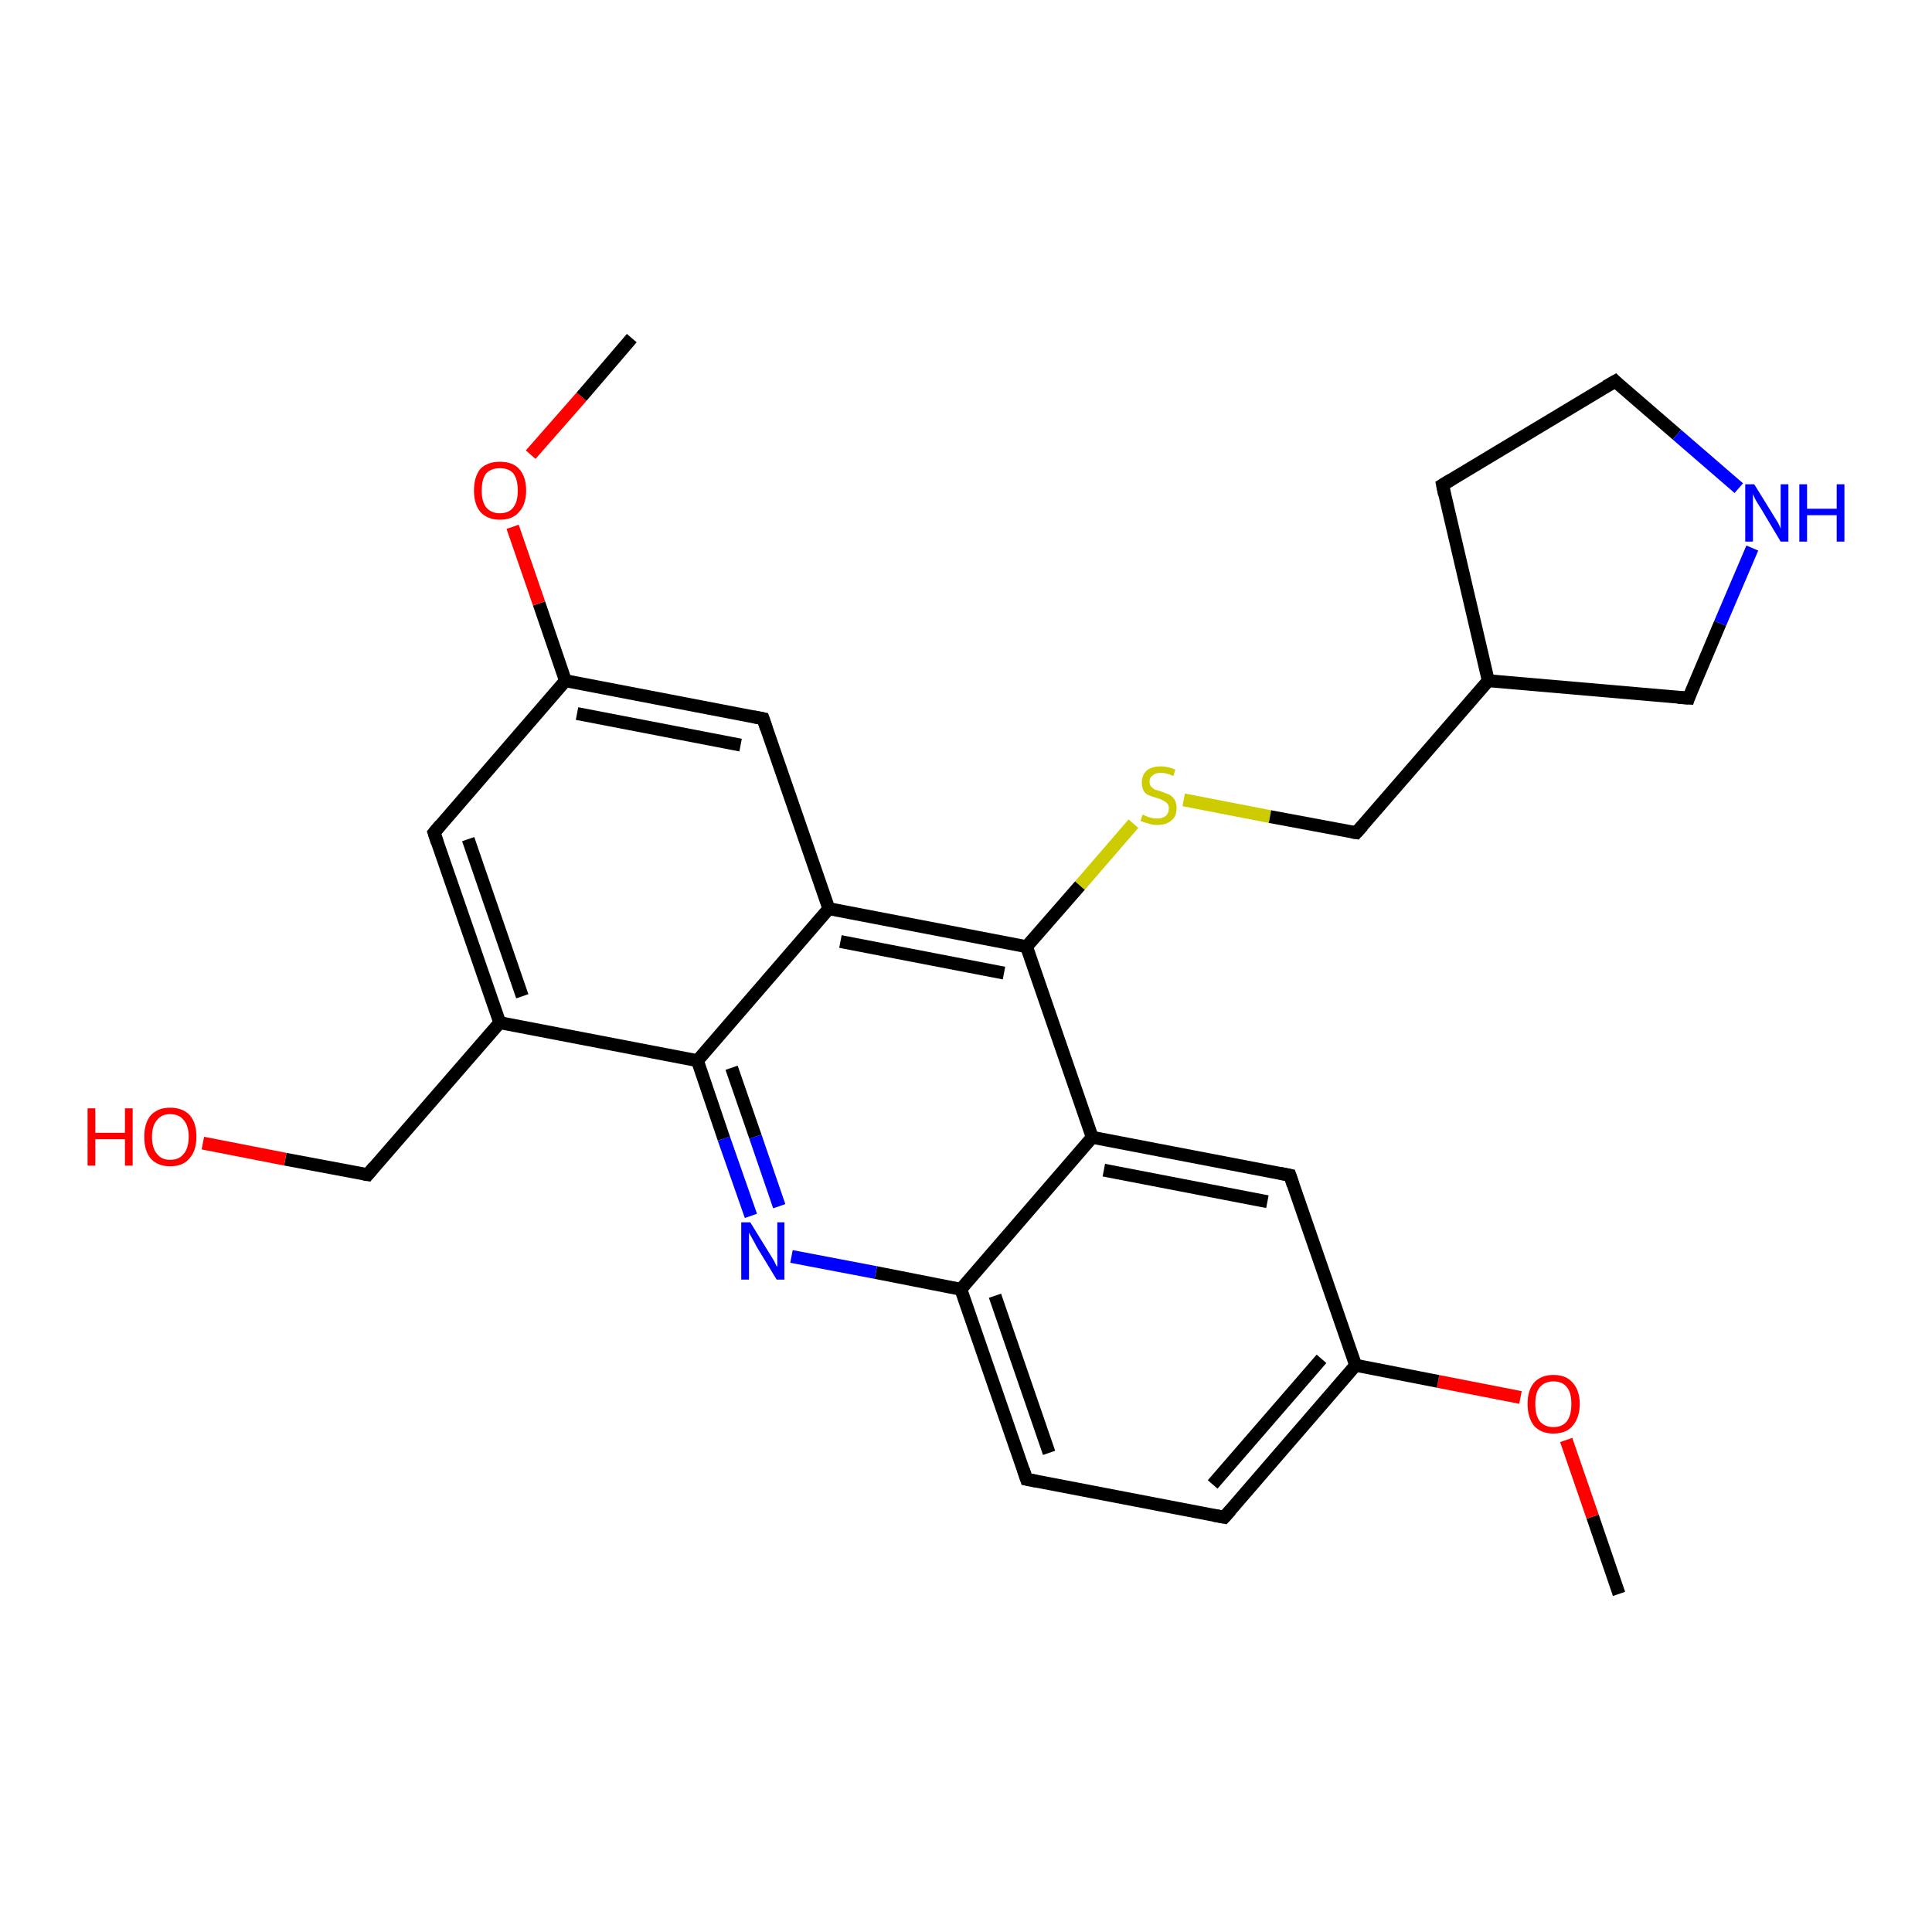 <?xml version='1.0' encoding='iso-8859-1'?>
<svg version='1.1' baseProfile='full'
              xmlns='http://www.w3.org/2000/svg'
                      xmlns:rdkit='http://www.rdkit.org/xml'
                      xmlns:xlink='http://www.w3.org/1999/xlink'
                  xml:space='preserve'
width='300px' height='300px' viewBox='0 0 300 300'>
<!-- END OF HEADER -->
<rect style='opacity:1.0;fill:#FFFFFF;stroke:none' width='300.0' height='300.0' x='0.0' y='0.0'> </rect>
<path class='bond-0 atom-0 atom-1' d='M 251.4,247.5 L 247.3,235.5' style='fill:none;fill-rule:evenodd;stroke:#000000;stroke-width:2.0px;stroke-linecap:butt;stroke-linejoin:miter;stroke-opacity:1' />
<path class='bond-0 atom-0 atom-1' d='M 247.3,235.5 L 243.2,223.6' style='fill:none;fill-rule:evenodd;stroke:#FF0000;stroke-width:2.0px;stroke-linecap:butt;stroke-linejoin:miter;stroke-opacity:1' />
<path class='bond-1 atom-1 atom-2' d='M 236.1,217.0 L 223.3,214.5' style='fill:none;fill-rule:evenodd;stroke:#FF0000;stroke-width:2.0px;stroke-linecap:butt;stroke-linejoin:miter;stroke-opacity:1' />
<path class='bond-1 atom-1 atom-2' d='M 223.3,214.5 L 210.5,212.0' style='fill:none;fill-rule:evenodd;stroke:#000000;stroke-width:2.0px;stroke-linecap:butt;stroke-linejoin:miter;stroke-opacity:1' />
<path class='bond-2 atom-2 atom-3' d='M 210.5,212.0 L 190.1,235.6' style='fill:none;fill-rule:evenodd;stroke:#000000;stroke-width:2.0px;stroke-linecap:butt;stroke-linejoin:miter;stroke-opacity:1' />
<path class='bond-2 atom-2 atom-3' d='M 205.2,211.0 L 188.3,230.5' style='fill:none;fill-rule:evenodd;stroke:#000000;stroke-width:2.0px;stroke-linecap:butt;stroke-linejoin:miter;stroke-opacity:1' />
<path class='bond-3 atom-3 atom-4' d='M 190.1,235.6 L 159.4,229.7' style='fill:none;fill-rule:evenodd;stroke:#000000;stroke-width:2.0px;stroke-linecap:butt;stroke-linejoin:miter;stroke-opacity:1' />
<path class='bond-4 atom-4 atom-5' d='M 159.4,229.7 L 149.2,200.2' style='fill:none;fill-rule:evenodd;stroke:#000000;stroke-width:2.0px;stroke-linecap:butt;stroke-linejoin:miter;stroke-opacity:1' />
<path class='bond-4 atom-4 atom-5' d='M 162.9,225.6 L 154.5,201.2' style='fill:none;fill-rule:evenodd;stroke:#000000;stroke-width:2.0px;stroke-linecap:butt;stroke-linejoin:miter;stroke-opacity:1' />
<path class='bond-5 atom-5 atom-6' d='M 149.2,200.2 L 136.0,197.6' style='fill:none;fill-rule:evenodd;stroke:#000000;stroke-width:2.0px;stroke-linecap:butt;stroke-linejoin:miter;stroke-opacity:1' />
<path class='bond-5 atom-5 atom-6' d='M 136.0,197.6 L 122.9,195.1' style='fill:none;fill-rule:evenodd;stroke:#0000FF;stroke-width:2.0px;stroke-linecap:butt;stroke-linejoin:miter;stroke-opacity:1' />
<path class='bond-6 atom-6 atom-7' d='M 116.6,188.8 L 112.4,176.8' style='fill:none;fill-rule:evenodd;stroke:#0000FF;stroke-width:2.0px;stroke-linecap:butt;stroke-linejoin:miter;stroke-opacity:1' />
<path class='bond-6 atom-6 atom-7' d='M 112.4,176.8 L 108.3,164.7' style='fill:none;fill-rule:evenodd;stroke:#000000;stroke-width:2.0px;stroke-linecap:butt;stroke-linejoin:miter;stroke-opacity:1' />
<path class='bond-6 atom-6 atom-7' d='M 121.0,187.3 L 117.3,176.5' style='fill:none;fill-rule:evenodd;stroke:#0000FF;stroke-width:2.0px;stroke-linecap:butt;stroke-linejoin:miter;stroke-opacity:1' />
<path class='bond-6 atom-6 atom-7' d='M 117.3,176.5 L 113.6,165.8' style='fill:none;fill-rule:evenodd;stroke:#000000;stroke-width:2.0px;stroke-linecap:butt;stroke-linejoin:miter;stroke-opacity:1' />
<path class='bond-7 atom-7 atom-8' d='M 108.3,164.7 L 77.6,158.8' style='fill:none;fill-rule:evenodd;stroke:#000000;stroke-width:2.0px;stroke-linecap:butt;stroke-linejoin:miter;stroke-opacity:1' />
<path class='bond-8 atom-8 atom-9' d='M 77.6,158.8 L 57.1,182.4' style='fill:none;fill-rule:evenodd;stroke:#000000;stroke-width:2.0px;stroke-linecap:butt;stroke-linejoin:miter;stroke-opacity:1' />
<path class='bond-9 atom-9 atom-10' d='M 57.1,182.4 L 44.3,180.0' style='fill:none;fill-rule:evenodd;stroke:#000000;stroke-width:2.0px;stroke-linecap:butt;stroke-linejoin:miter;stroke-opacity:1' />
<path class='bond-9 atom-9 atom-10' d='M 44.3,180.0 L 31.5,177.5' style='fill:none;fill-rule:evenodd;stroke:#FF0000;stroke-width:2.0px;stroke-linecap:butt;stroke-linejoin:miter;stroke-opacity:1' />
<path class='bond-10 atom-8 atom-11' d='M 77.6,158.8 L 67.4,129.3' style='fill:none;fill-rule:evenodd;stroke:#000000;stroke-width:2.0px;stroke-linecap:butt;stroke-linejoin:miter;stroke-opacity:1' />
<path class='bond-10 atom-8 atom-11' d='M 81.1,154.7 L 72.7,130.3' style='fill:none;fill-rule:evenodd;stroke:#000000;stroke-width:2.0px;stroke-linecap:butt;stroke-linejoin:miter;stroke-opacity:1' />
<path class='bond-11 atom-11 atom-12' d='M 67.4,129.3 L 87.8,105.7' style='fill:none;fill-rule:evenodd;stroke:#000000;stroke-width:2.0px;stroke-linecap:butt;stroke-linejoin:miter;stroke-opacity:1' />
<path class='bond-12 atom-12 atom-13' d='M 87.8,105.7 L 83.7,93.7' style='fill:none;fill-rule:evenodd;stroke:#000000;stroke-width:2.0px;stroke-linecap:butt;stroke-linejoin:miter;stroke-opacity:1' />
<path class='bond-12 atom-12 atom-13' d='M 83.7,93.7 L 79.6,81.8' style='fill:none;fill-rule:evenodd;stroke:#FF0000;stroke-width:2.0px;stroke-linecap:butt;stroke-linejoin:miter;stroke-opacity:1' />
<path class='bond-13 atom-13 atom-14' d='M 82.4,70.6 L 90.3,61.6' style='fill:none;fill-rule:evenodd;stroke:#FF0000;stroke-width:2.0px;stroke-linecap:butt;stroke-linejoin:miter;stroke-opacity:1' />
<path class='bond-13 atom-13 atom-14' d='M 90.3,61.6 L 98.1,52.5' style='fill:none;fill-rule:evenodd;stroke:#000000;stroke-width:2.0px;stroke-linecap:butt;stroke-linejoin:miter;stroke-opacity:1' />
<path class='bond-14 atom-12 atom-15' d='M 87.8,105.7 L 118.5,111.6' style='fill:none;fill-rule:evenodd;stroke:#000000;stroke-width:2.0px;stroke-linecap:butt;stroke-linejoin:miter;stroke-opacity:1' />
<path class='bond-14 atom-12 atom-15' d='M 89.6,110.8 L 115.0,115.7' style='fill:none;fill-rule:evenodd;stroke:#000000;stroke-width:2.0px;stroke-linecap:butt;stroke-linejoin:miter;stroke-opacity:1' />
<path class='bond-15 atom-15 atom-16' d='M 118.5,111.6 L 128.7,141.1' style='fill:none;fill-rule:evenodd;stroke:#000000;stroke-width:2.0px;stroke-linecap:butt;stroke-linejoin:miter;stroke-opacity:1' />
<path class='bond-16 atom-16 atom-17' d='M 128.7,141.1 L 159.4,147.0' style='fill:none;fill-rule:evenodd;stroke:#000000;stroke-width:2.0px;stroke-linecap:butt;stroke-linejoin:miter;stroke-opacity:1' />
<path class='bond-16 atom-16 atom-17' d='M 130.5,146.2 L 155.9,151.1' style='fill:none;fill-rule:evenodd;stroke:#000000;stroke-width:2.0px;stroke-linecap:butt;stroke-linejoin:miter;stroke-opacity:1' />
<path class='bond-17 atom-17 atom-18' d='M 159.4,147.0 L 167.7,137.5' style='fill:none;fill-rule:evenodd;stroke:#000000;stroke-width:2.0px;stroke-linecap:butt;stroke-linejoin:miter;stroke-opacity:1' />
<path class='bond-17 atom-17 atom-18' d='M 167.7,137.5 L 176.0,127.9' style='fill:none;fill-rule:evenodd;stroke:#CCCC00;stroke-width:2.0px;stroke-linecap:butt;stroke-linejoin:miter;stroke-opacity:1' />
<path class='bond-18 atom-18 atom-19' d='M 183.8,124.2 L 197.2,126.8' style='fill:none;fill-rule:evenodd;stroke:#CCCC00;stroke-width:2.0px;stroke-linecap:butt;stroke-linejoin:miter;stroke-opacity:1' />
<path class='bond-18 atom-18 atom-19' d='M 197.2,126.8 L 210.6,129.3' style='fill:none;fill-rule:evenodd;stroke:#000000;stroke-width:2.0px;stroke-linecap:butt;stroke-linejoin:miter;stroke-opacity:1' />
<path class='bond-19 atom-19 atom-20' d='M 210.6,129.3 L 231.1,105.7' style='fill:none;fill-rule:evenodd;stroke:#000000;stroke-width:2.0px;stroke-linecap:butt;stroke-linejoin:miter;stroke-opacity:1' />
<path class='bond-20 atom-20 atom-21' d='M 231.1,105.7 L 224.0,75.3' style='fill:none;fill-rule:evenodd;stroke:#000000;stroke-width:2.0px;stroke-linecap:butt;stroke-linejoin:miter;stroke-opacity:1' />
<path class='bond-21 atom-21 atom-22' d='M 224.0,75.3 L 250.8,59.2' style='fill:none;fill-rule:evenodd;stroke:#000000;stroke-width:2.0px;stroke-linecap:butt;stroke-linejoin:miter;stroke-opacity:1' />
<path class='bond-22 atom-22 atom-23' d='M 250.8,59.2 L 260.4,67.5' style='fill:none;fill-rule:evenodd;stroke:#000000;stroke-width:2.0px;stroke-linecap:butt;stroke-linejoin:miter;stroke-opacity:1' />
<path class='bond-22 atom-22 atom-23' d='M 260.4,67.5 L 270.0,75.8' style='fill:none;fill-rule:evenodd;stroke:#0000FF;stroke-width:2.0px;stroke-linecap:butt;stroke-linejoin:miter;stroke-opacity:1' />
<path class='bond-23 atom-23 atom-24' d='M 272.1,85.1 L 267.1,96.8' style='fill:none;fill-rule:evenodd;stroke:#0000FF;stroke-width:2.0px;stroke-linecap:butt;stroke-linejoin:miter;stroke-opacity:1' />
<path class='bond-23 atom-23 atom-24' d='M 267.1,96.8 L 262.2,108.4' style='fill:none;fill-rule:evenodd;stroke:#000000;stroke-width:2.0px;stroke-linecap:butt;stroke-linejoin:miter;stroke-opacity:1' />
<path class='bond-24 atom-17 atom-25' d='M 159.4,147.0 L 169.6,176.6' style='fill:none;fill-rule:evenodd;stroke:#000000;stroke-width:2.0px;stroke-linecap:butt;stroke-linejoin:miter;stroke-opacity:1' />
<path class='bond-25 atom-25 atom-26' d='M 169.6,176.6 L 200.3,182.5' style='fill:none;fill-rule:evenodd;stroke:#000000;stroke-width:2.0px;stroke-linecap:butt;stroke-linejoin:miter;stroke-opacity:1' />
<path class='bond-25 atom-25 atom-26' d='M 171.4,181.7 L 196.8,186.6' style='fill:none;fill-rule:evenodd;stroke:#000000;stroke-width:2.0px;stroke-linecap:butt;stroke-linejoin:miter;stroke-opacity:1' />
<path class='bond-26 atom-26 atom-2' d='M 200.3,182.5 L 210.5,212.0' style='fill:none;fill-rule:evenodd;stroke:#000000;stroke-width:2.0px;stroke-linecap:butt;stroke-linejoin:miter;stroke-opacity:1' />
<path class='bond-27 atom-25 atom-5' d='M 169.6,176.6 L 149.2,200.2' style='fill:none;fill-rule:evenodd;stroke:#000000;stroke-width:2.0px;stroke-linecap:butt;stroke-linejoin:miter;stroke-opacity:1' />
<path class='bond-28 atom-16 atom-7' d='M 128.7,141.1 L 108.3,164.7' style='fill:none;fill-rule:evenodd;stroke:#000000;stroke-width:2.0px;stroke-linecap:butt;stroke-linejoin:miter;stroke-opacity:1' />
<path class='bond-29 atom-24 atom-20' d='M 262.2,108.4 L 231.1,105.7' style='fill:none;fill-rule:evenodd;stroke:#000000;stroke-width:2.0px;stroke-linecap:butt;stroke-linejoin:miter;stroke-opacity:1' />
<path d='M 191.1,234.5 L 190.1,235.6 L 188.5,235.3' style='fill:none;stroke:#000000;stroke-width:2.0px;stroke-linecap:butt;stroke-linejoin:miter;stroke-opacity:1;' />
<path d='M 160.9,230.0 L 159.4,229.7 L 158.9,228.2' style='fill:none;stroke:#000000;stroke-width:2.0px;stroke-linecap:butt;stroke-linejoin:miter;stroke-opacity:1;' />
<path d='M 58.1,181.2 L 57.1,182.4 L 56.5,182.3' style='fill:none;stroke:#000000;stroke-width:2.0px;stroke-linecap:butt;stroke-linejoin:miter;stroke-opacity:1;' />
<path d='M 67.9,130.8 L 67.4,129.3 L 68.4,128.1' style='fill:none;stroke:#000000;stroke-width:2.0px;stroke-linecap:butt;stroke-linejoin:miter;stroke-opacity:1;' />
<path d='M 117.0,111.3 L 118.5,111.6 L 119.0,113.1' style='fill:none;stroke:#000000;stroke-width:2.0px;stroke-linecap:butt;stroke-linejoin:miter;stroke-opacity:1;' />
<path d='M 209.9,129.2 L 210.6,129.3 L 211.6,128.2' style='fill:none;stroke:#000000;stroke-width:2.0px;stroke-linecap:butt;stroke-linejoin:miter;stroke-opacity:1;' />
<path d='M 224.3,76.8 L 224.0,75.3 L 225.3,74.5' style='fill:none;stroke:#000000;stroke-width:2.0px;stroke-linecap:butt;stroke-linejoin:miter;stroke-opacity:1;' />
<path d='M 249.4,60.0 L 250.8,59.2 L 251.2,59.6' style='fill:none;stroke:#000000;stroke-width:2.0px;stroke-linecap:butt;stroke-linejoin:miter;stroke-opacity:1;' />
<path d='M 262.4,107.8 L 262.2,108.4 L 260.6,108.3' style='fill:none;stroke:#000000;stroke-width:2.0px;stroke-linecap:butt;stroke-linejoin:miter;stroke-opacity:1;' />
<path d='M 198.8,182.2 L 200.3,182.5 L 200.8,184.0' style='fill:none;stroke:#000000;stroke-width:2.0px;stroke-linecap:butt;stroke-linejoin:miter;stroke-opacity:1;' />
<path class='atom-1' d='M 237.2 218.0
Q 237.2 215.9, 238.2 214.7
Q 239.3 213.5, 241.2 213.5
Q 243.2 213.5, 244.2 214.7
Q 245.3 215.9, 245.3 218.0
Q 245.3 220.1, 244.2 221.4
Q 243.2 222.6, 241.2 222.6
Q 239.3 222.6, 238.2 221.4
Q 237.2 220.1, 237.2 218.0
M 241.2 221.6
Q 242.6 221.6, 243.3 220.7
Q 244.0 219.8, 244.0 218.0
Q 244.0 216.2, 243.3 215.4
Q 242.6 214.5, 241.2 214.5
Q 239.9 214.5, 239.1 215.4
Q 238.4 216.2, 238.4 218.0
Q 238.4 219.8, 239.1 220.7
Q 239.9 221.6, 241.2 221.6
' fill='#FF0000'/>
<path class='atom-6' d='M 116.5 189.8
L 119.4 194.5
Q 119.7 195.0, 120.2 195.8
Q 120.6 196.7, 120.7 196.7
L 120.7 189.8
L 121.8 189.8
L 121.8 198.7
L 120.6 198.7
L 117.5 193.6
Q 117.2 193.0, 116.8 192.3
Q 116.4 191.6, 116.3 191.4
L 116.3 198.7
L 115.1 198.7
L 115.1 189.8
L 116.5 189.8
' fill='#0000FF'/>
<path class='atom-10' d='M 13.6 172.1
L 14.8 172.1
L 14.8 175.9
L 19.4 175.9
L 19.4 172.1
L 20.6 172.1
L 20.6 181.0
L 19.4 181.0
L 19.4 176.9
L 14.8 176.9
L 14.8 181.0
L 13.6 181.0
L 13.6 172.1
' fill='#FF0000'/>
<path class='atom-10' d='M 22.4 176.5
Q 22.4 174.4, 23.4 173.2
Q 24.5 172.0, 26.4 172.0
Q 28.4 172.0, 29.5 173.2
Q 30.5 174.4, 30.5 176.5
Q 30.5 178.7, 29.4 179.9
Q 28.4 181.1, 26.4 181.1
Q 24.5 181.1, 23.4 179.9
Q 22.4 178.7, 22.4 176.5
M 26.4 180.1
Q 27.8 180.1, 28.5 179.2
Q 29.3 178.3, 29.3 176.5
Q 29.3 174.8, 28.5 173.9
Q 27.8 173.0, 26.4 173.0
Q 25.1 173.0, 24.4 173.9
Q 23.6 174.8, 23.6 176.5
Q 23.6 178.3, 24.4 179.2
Q 25.1 180.1, 26.4 180.1
' fill='#FF0000'/>
<path class='atom-13' d='M 73.6 76.2
Q 73.6 74.0, 74.6 72.8
Q 75.7 71.7, 77.6 71.7
Q 79.6 71.7, 80.6 72.8
Q 81.7 74.0, 81.7 76.2
Q 81.7 78.3, 80.6 79.5
Q 79.6 80.7, 77.6 80.7
Q 75.7 80.7, 74.6 79.5
Q 73.6 78.3, 73.6 76.2
M 77.6 79.7
Q 79.0 79.7, 79.7 78.8
Q 80.4 77.9, 80.4 76.2
Q 80.4 74.4, 79.7 73.5
Q 79.0 72.7, 77.6 72.7
Q 76.3 72.7, 75.5 73.5
Q 74.8 74.4, 74.8 76.2
Q 74.8 77.9, 75.5 78.8
Q 76.3 79.7, 77.6 79.7
' fill='#FF0000'/>
<path class='atom-18' d='M 177.4 126.5
Q 177.5 126.5, 177.9 126.7
Q 178.3 126.9, 178.8 127.0
Q 179.2 127.1, 179.7 127.1
Q 180.5 127.1, 181.0 126.7
Q 181.5 126.3, 181.5 125.5
Q 181.5 125.1, 181.3 124.8
Q 181.0 124.5, 180.6 124.3
Q 180.3 124.1, 179.6 123.9
Q 178.9 123.7, 178.4 123.5
Q 177.9 123.3, 177.6 122.8
Q 177.3 122.3, 177.3 121.5
Q 177.3 120.4, 178.0 119.7
Q 178.8 119.0, 180.3 119.0
Q 181.3 119.0, 182.5 119.5
L 182.2 120.5
Q 181.1 120.0, 180.3 120.0
Q 179.4 120.0, 179.0 120.4
Q 178.5 120.7, 178.5 121.4
Q 178.5 121.8, 178.7 122.1
Q 179.0 122.4, 179.3 122.6
Q 179.7 122.7, 180.3 122.9
Q 181.1 123.2, 181.6 123.4
Q 182.1 123.7, 182.4 124.2
Q 182.7 124.7, 182.7 125.5
Q 182.7 126.8, 181.9 127.4
Q 181.1 128.1, 179.7 128.1
Q 179.0 128.1, 178.4 127.9
Q 177.8 127.7, 177.1 127.5
L 177.4 126.5
' fill='#CCCC00'/>
<path class='atom-23' d='M 272.4 75.2
L 275.3 79.9
Q 275.6 80.4, 276.1 81.2
Q 276.5 82.0, 276.5 82.1
L 276.5 75.2
L 277.7 75.2
L 277.7 84.1
L 276.5 84.1
L 273.4 78.9
Q 273.0 78.3, 272.6 77.6
Q 272.3 77.0, 272.2 76.7
L 272.2 84.1
L 271.0 84.1
L 271.0 75.2
L 272.4 75.2
' fill='#0000FF'/>
<path class='atom-23' d='M 279.4 75.2
L 280.6 75.2
L 280.6 79.0
L 285.2 79.0
L 285.2 75.2
L 286.4 75.2
L 286.4 84.1
L 285.2 84.1
L 285.2 80.0
L 280.6 80.0
L 280.6 84.1
L 279.4 84.1
L 279.4 75.2
' fill='#0000FF'/>
</svg>
